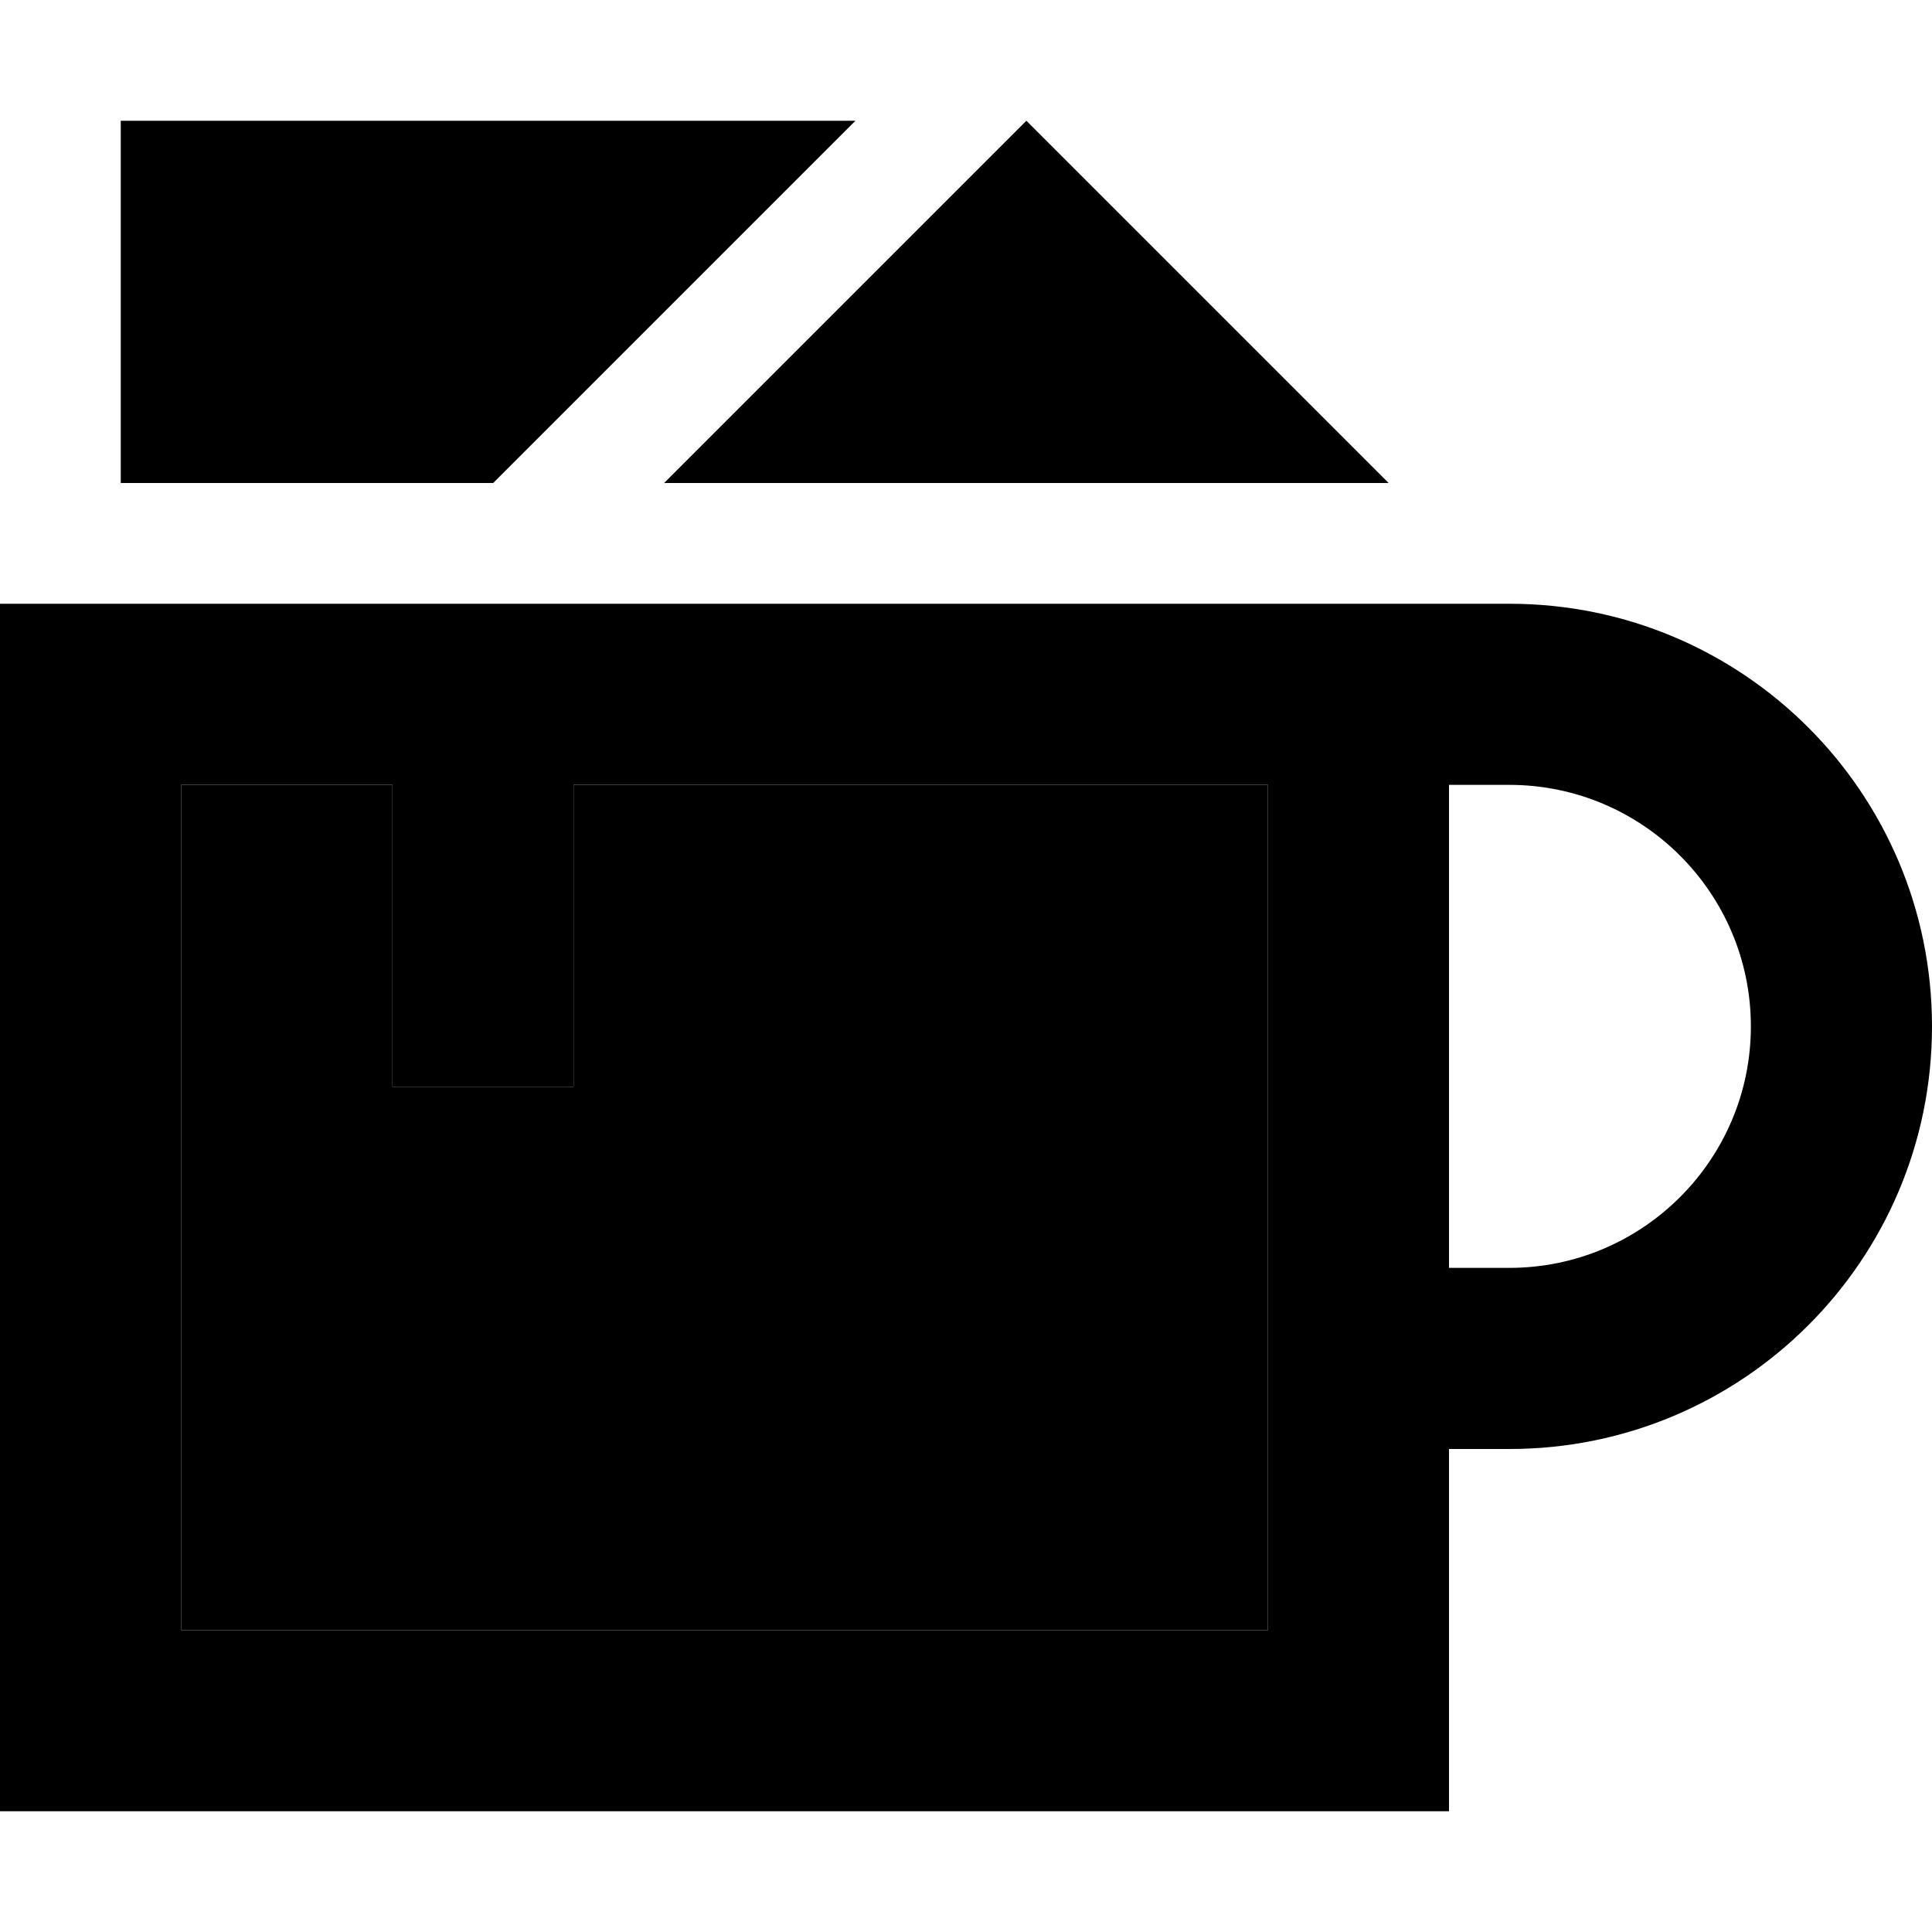 <svg xmlns="http://www.w3.org/2000/svg" width="24" height="24" viewBox="0 0 512 512"><path class="pr-icon-duotone-secondary" d="M48 208l0 224 288 0 0-224-184 0 0 56 0 24-48 0 0-24 0-56-56 0z"/><path class="pr-icon-duotone-primary" d="M226.7 32l-73.4 73.4L130.7 128 32 128l0-96 194.7 0zM176 128l96-96 96 96-192 0zm-24 80l0 56 0 24-48 0 0-24 0-56-56 0 0 224 288 0 0-224-184 0zM0 160l48 0 288 0 16 0 32 0 16 0c61.9 0 112 50.1 112 112s-50.1 112-112 112l-16 0 0 48 0 48-48 0L48 480 0 480l0-48L0 208l0-48zM384 336l16 0c35.3 0 64-28.7 64-64s-28.7-64-64-64l-16 0 0 128z"/></svg>